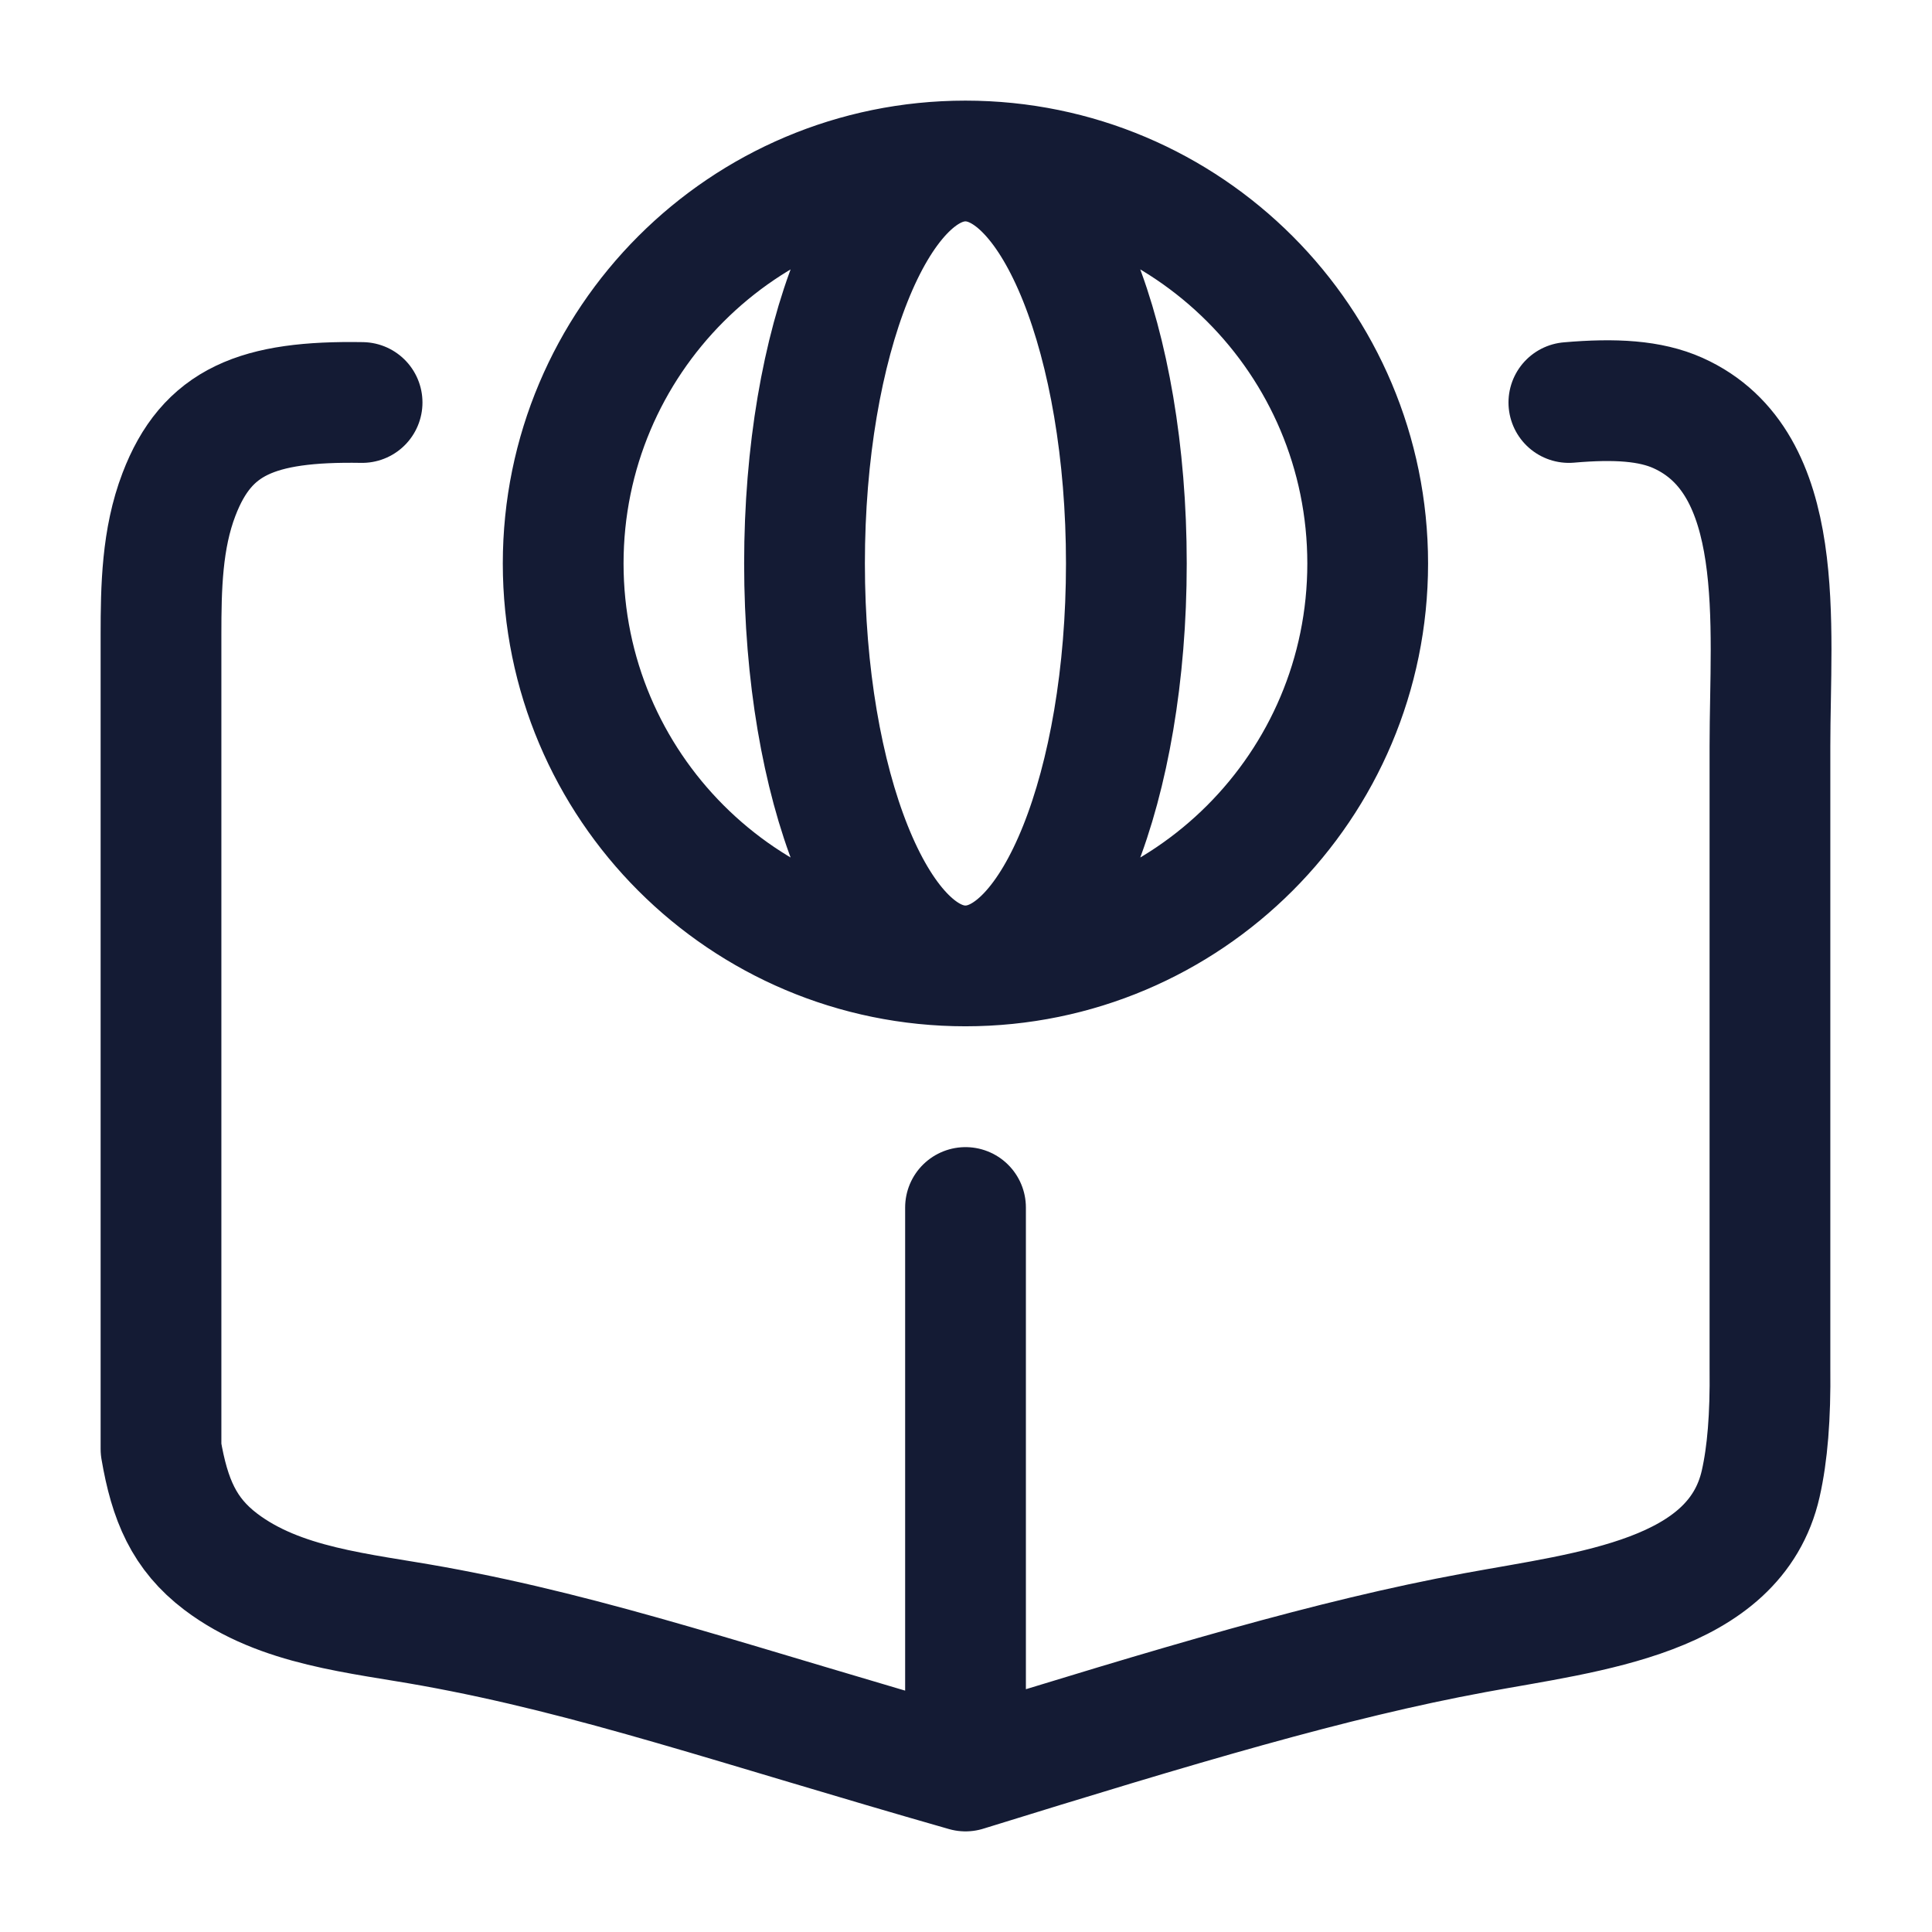 <svg viewBox="0 0 24 24" fill="none" xmlns="http://www.w3.org/2000/svg">
<path d="M4.498 5C3.195 4.978 2.57 5.234 2.223 6.142C2.012 6.693 2 7.296 2 7.886V18C2.108 18.634 2.288 19.055 2.742 19.4C3.483 19.961 4.467 20.037 5.381 20.203C7.386 20.566 9.129 21.181 11.994 22M19.489 5C20.066 4.95 20.5 4.977 20.843 5.13C22.215 5.745 21.987 7.762 21.987 9.266V17C21.994 17.597 21.956 18.061 21.872 18.432C21.552 19.843 19.743 20.019 18.321 20.282C16.544 20.61 14.646 21.179 11.994 22M11.994 22V15" stroke="#141B34" stroke-width="1.5" stroke-linecap="round" stroke-linejoin="round"/>
<path d="M11.993 11.999C14.753 11.999 16.99 9.761 16.99 7C16.99 4.238 14.753 2 11.993 2M11.993 11.999C9.233 11.999 6.996 9.761 6.996 7C6.996 4.238 9.233 2 11.993 2M11.993 11.999C13.097 11.999 13.992 9.761 13.992 7C13.992 4.238 13.097 2 11.993 2M11.993 11.999C10.889 11.999 9.994 9.761 9.994 7C9.994 4.238 10.889 2 11.993 2" stroke="#141B34" stroke-width="1.5" stroke-linecap="round" stroke-linejoin="round"/>
</svg>
